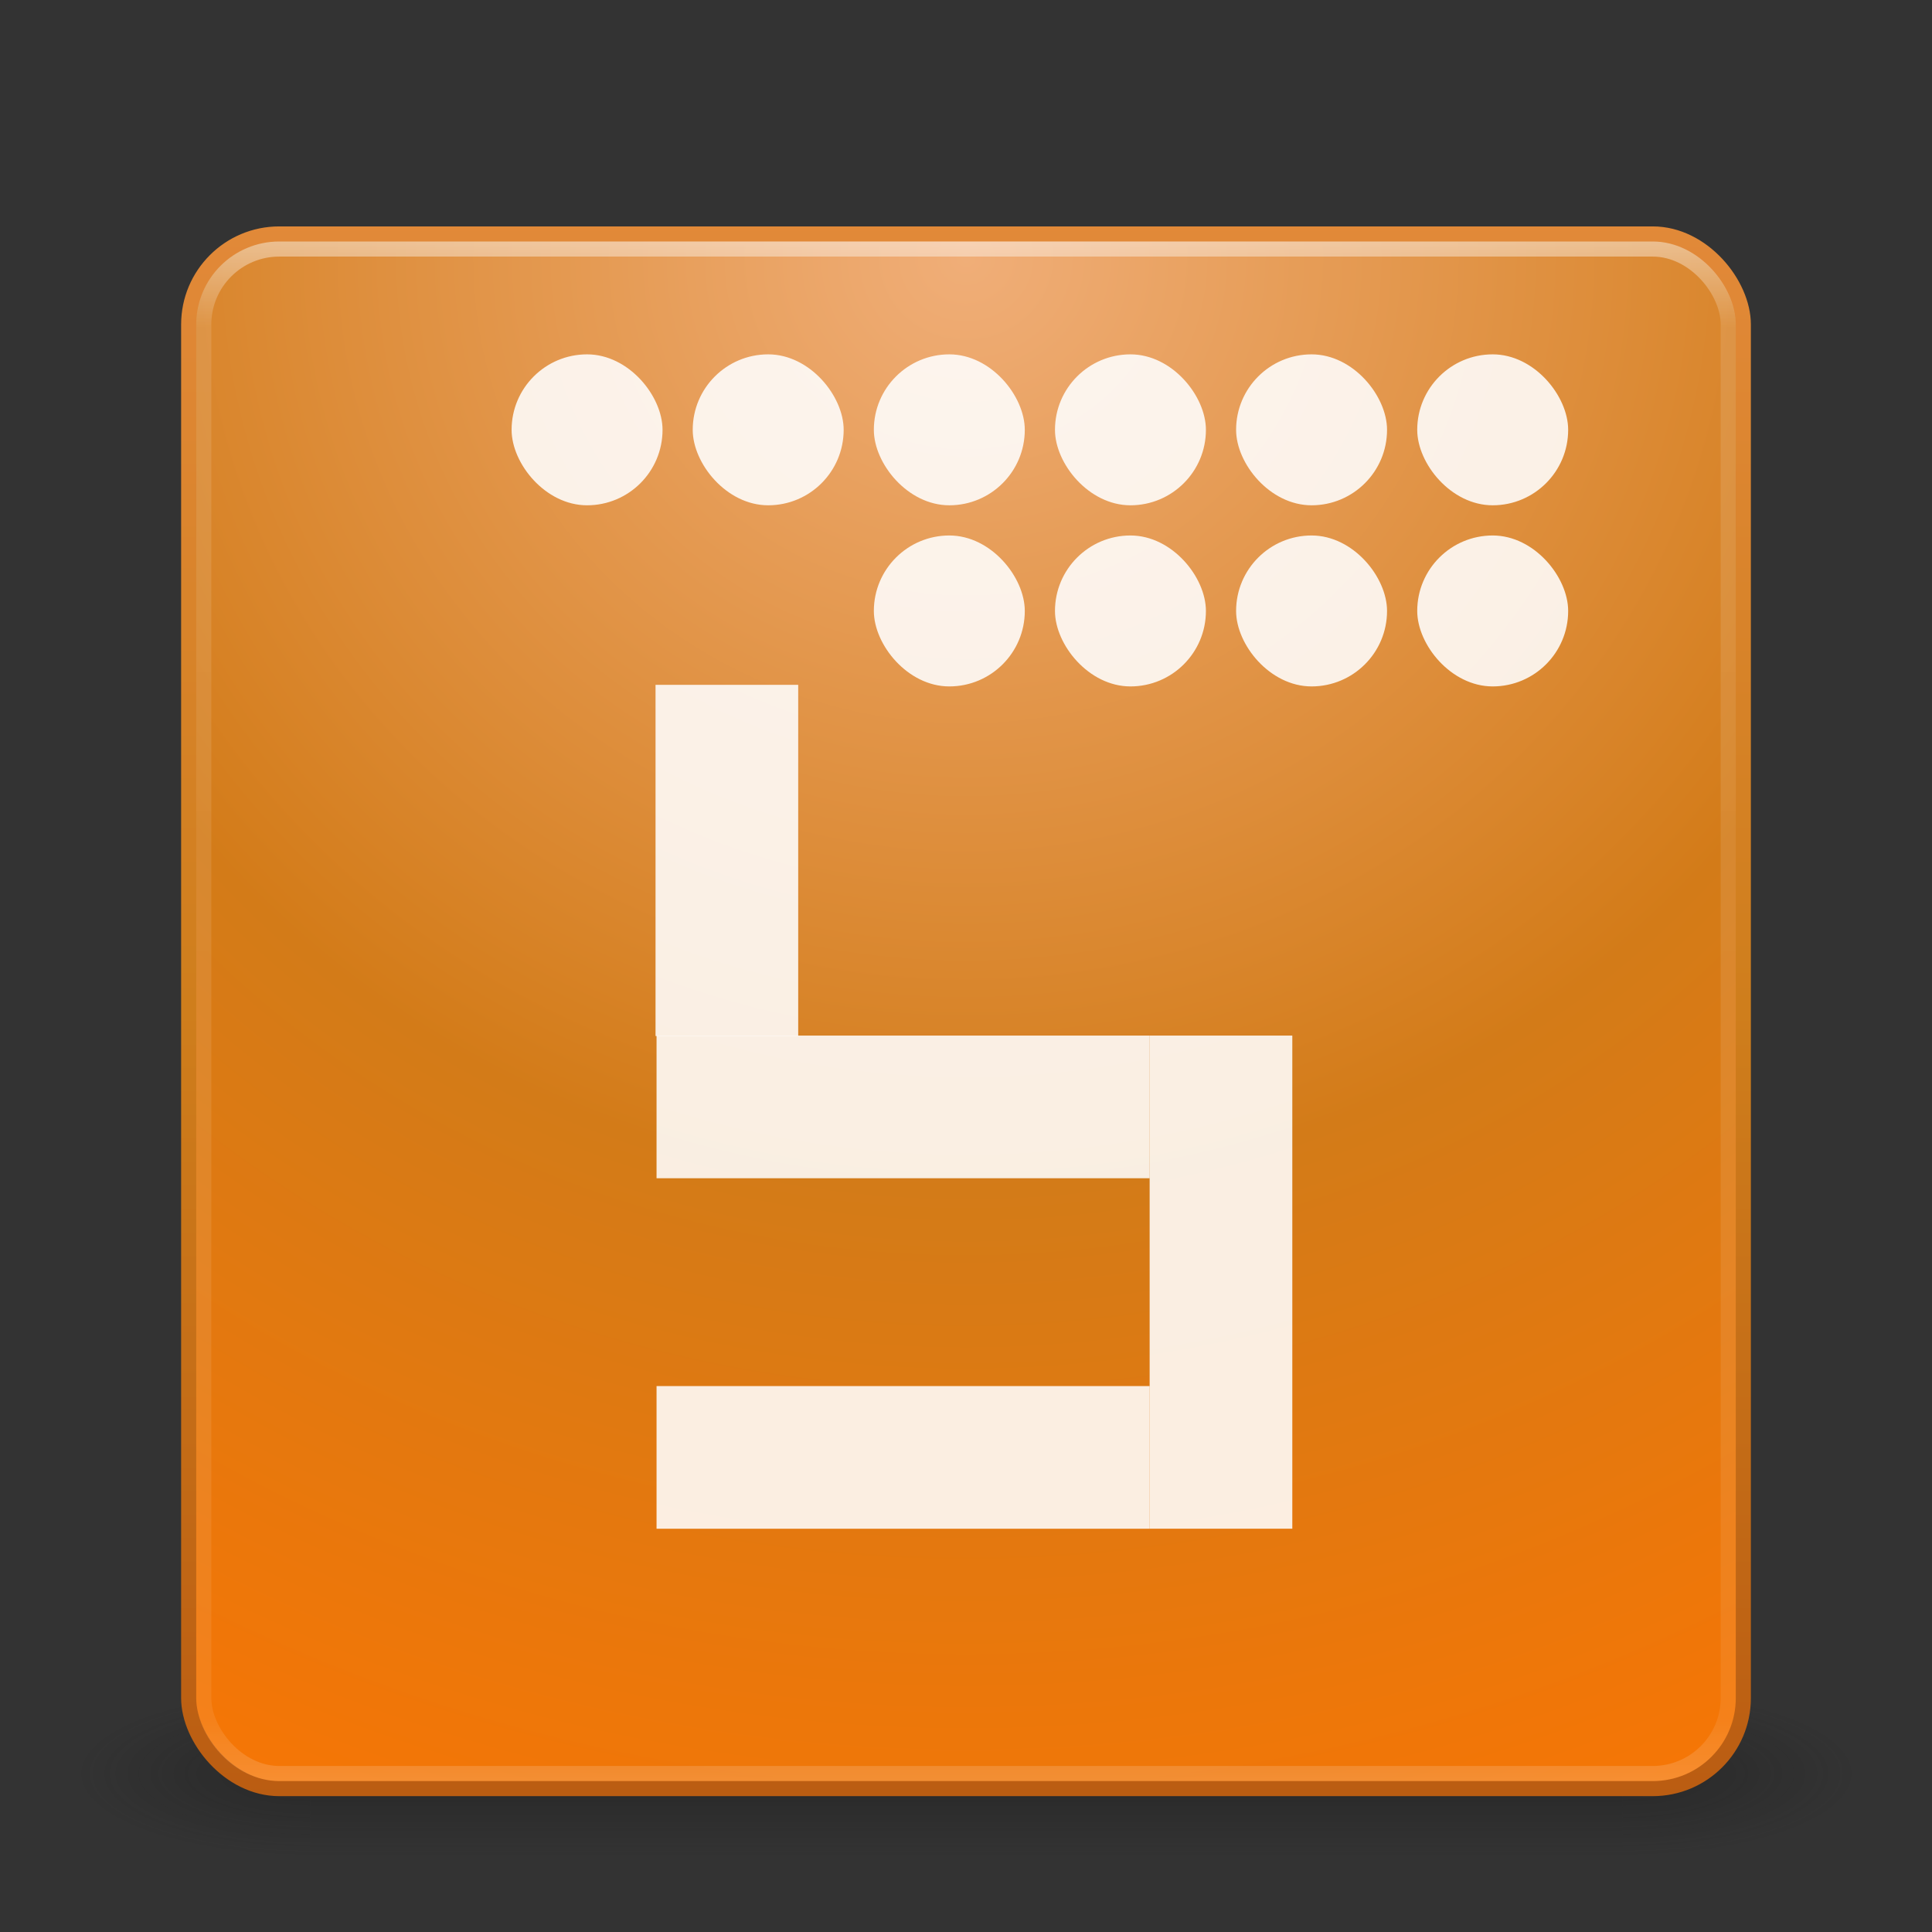<?xml version="1.0" encoding="UTF-8" standalone="no"?>
<!-- Created with Inkscape (http://www.inkscape.org/) -->

<svg
   xmlns:dc="http://purl.org/dc/elements/1.1/"
   xmlns:cc="http://creativecommons.org/ns#"
   xmlns:rdf="http://www.w3.org/1999/02/22-rdf-syntax-ns#"
   xmlns:svg="http://www.w3.org/2000/svg"
   xmlns="http://www.w3.org/2000/svg"
   xmlns:xlink="http://www.w3.org/1999/xlink"
   xmlns:sodipodi="http://sodipodi.sourceforge.net/DTD/sodipodi-0.dtd"
   xmlns:inkscape="http://www.inkscape.org/namespaces/inkscape"
   width="128"
   height="128"
   id="svg3886"
   version="1.1"
   inkscape:version="0.48.1 r9760"
   sodipodi:docname="ccc_large.svg">
  <rect width="100%" height="100%" fill="#333333" stroke="none"/>
  <defs
     id="defs3888">
    <linearGradient
       inkscape:collect="always"
       xlink:href="#linearGradient3924"
       id="linearGradient2984"
       gradientUnits="userSpaceOnUse"
       gradientTransform="matrix(2.73,0,0,2.73,-1.514,-62.513)"
       x1="24"
       y1="5"
       x2="24"
       y2="43" />
    <linearGradient
       id="linearGradient3924">
      <stop
         id="stop3926"
         style="stop-color:#ffffff;stop-opacity:1;"
         offset="0" />
      <stop
         offset="0.063"
         style="stop-color:#ffffff;stop-opacity:0.235;"
         id="stop3928" />
      <stop
         id="stop3930"
         style="stop-color:#ffffff;stop-opacity:0.157;"
         offset="0.951" />
      <stop
         id="stop3932"
         style="stop-color:#ffffff;stop-opacity:0.392;"
         offset="1" />
    </linearGradient>
    <radialGradient
       inkscape:collect="always"
       xlink:href="#linearGradient7012-661-145-733-759-865-745-661-970-94-8"
       id="radialGradient2990"
       gradientUnits="userSpaceOnUse"
       gradientTransform="matrix(5.131108e-8,6.172,-6.529,-1.1371273e-7,119.171,-93.225)"
       cx="7.496"
       cy="8.45"
       fx="7.496"
       fy="8.45"
       r="20" />
    <linearGradient
       id="linearGradient7012-661-145-733-759-865-745-661-970-94-8">
      <stop
         id="stop3618-1"
         style="stop-color:#f0ae78;stop-opacity:1;"
         offset="0" />
      <stop
         id="stop3270-2"
         style="stop-color:#d37b18;stop-opacity:1;"
         offset="0.5" />
      <stop
         id="stop3620-8"
         style="stop-color:#ff7400;stop-opacity:1;"
         offset="1" />
    </linearGradient>
    <linearGradient
       inkscape:collect="always"
       xlink:href="#linearGradient3390-178-986-453-3"
       id="linearGradient2992"
       gradientUnits="userSpaceOnUse"
       gradientTransform="matrix(2.641,0,0,2.641,0.615,-60.385)"
       x1="24"
       y1="44"
       x2="24"
       y2="3.899" />
    <linearGradient
       id="linearGradient3390-178-986-453-3">
      <stop
         id="stop3624-6"
         style="stop-color:#ba5c12;stop-opacity:1;"
         offset="0" />
      <stop
         offset="0.5"
         style="stop-color:#cf7e1c;stop-opacity:1;"
         id="stop3856-8" />
      <stop
         id="stop3626-0"
         style="stop-color:#e28939;stop-opacity:1;"
         offset="1" />
    </linearGradient>
    <radialGradient
       cx="4.993"
       cy="43.5"
       r="2.5"
       fx="4.993"
       fy="43.5"
       id="radialGradient2455"
       xlink:href="#linearGradient3688-166-749"
       gradientUnits="userSpaceOnUse"
       gradientTransform="matrix(2.004,0,0,1.4,27.988,-17.4)" />
    <linearGradient
       id="linearGradient3688-166-749">
      <stop
         id="stop2883"
         style="stop-color:#181818;stop-opacity:1"
         offset="0" />
      <stop
         id="stop2885"
         style="stop-color:#181818;stop-opacity:0"
         offset="1" />
    </linearGradient>
    <radialGradient
       cx="4.993"
       cy="43.5"
       r="2.5"
       fx="4.993"
       fy="43.5"
       id="radialGradient2457"
       xlink:href="#linearGradient3688-464-309"
       gradientUnits="userSpaceOnUse"
       gradientTransform="matrix(2.004,0,0,1.4,-20.012,-104.4)" />
    <linearGradient
       id="linearGradient3688-464-309">
      <stop
         id="stop2889"
         style="stop-color:#181818;stop-opacity:1"
         offset="0" />
      <stop
         id="stop2891"
         style="stop-color:#181818;stop-opacity:0"
         offset="1" />
    </linearGradient>
    <linearGradient
       x1="25.058"
       y1="47.028"
       x2="25.058"
       y2="39.999"
       id="linearGradient2459"
       xlink:href="#linearGradient3702-501-757"
       gradientUnits="userSpaceOnUse" />
    <linearGradient
       id="linearGradient3702-501-757">
      <stop
         id="stop2895"
         style="stop-color:#181818;stop-opacity:0"
         offset="0" />
      <stop
         id="stop2897"
         style="stop-color:#181818;stop-opacity:1"
         offset="0.5" />
      <stop
         id="stop2899"
         style="stop-color:#181818;stop-opacity:0"
         offset="1" />
    </linearGradient>
    <linearGradient
       x1="62.337"
       y1="79.015"
       x2="62.337"
       y2="12.798"
       id="linearGradient2936"
       xlink:href="#linearGradient3694"
       gradientUnits="userSpaceOnUse"
       gradientTransform="matrix(0.684,0,0,0.709,1.261,0.637)" />
    <linearGradient
       id="linearGradient3694">
      <stop
         id="stop3696"
         style="stop-color:#e6e6e6;stop-opacity:1"
         offset="0" />
      <stop
         id="stop3698"
         style="stop-color:#f5f5f5;stop-opacity:1"
         offset="1" />
    </linearGradient>
    <linearGradient
       gradientTransform="matrix(0.782,0,0,0.782,-0.898,-4.315)"
       x1="55"
       y1="18"
       x2="55"
       y2="112"
       id="linearGradient3831"
       xlink:href="#linearGradient3825"
       gradientUnits="userSpaceOnUse" />
    <linearGradient
       id="linearGradient3825">
      <stop
         id="stop3827"
         style="stop-color:#501616;stop-opacity:1"
         offset="0" />
      <stop
         id="stop3829"
         style="stop-color:#501616;stop-opacity:0"
         offset="1" />
    </linearGradient>
  </defs>
  <sodipodi:namedview
     id="base"
     pagecolor="#ffffff"
     bordercolor="#666666"
     borderopacity="1.0"
     inkscape:pageopacity="0.0"
     inkscape:pageshadow="2"
     inkscape:zoom="8.0673077"
     inkscape:cx="64"
     inkscape:cy="61"
     inkscape:current-layer="layer1"
     showgrid="true"
     inkscape:document-units="px"
     inkscape:grid-bbox="true"
     inkscape:window-width="1920"
     inkscape:window-height="1027"
     inkscape:window-x="0"
     inkscape:window-y="24"
     inkscape:window-maximized="1" />
  <g
     id="layer1"
     inkscape:label="Layer 1"
     inkscape:groupmode="layer"
     transform="translate(0,64)">
    <g
       transform="matrix(2.95,0,0,1.222,-6.8,1.556)"
       id="g2036"
       style="display:inline">
      <g
         transform="matrix(1.053,0,0,1.286,-1.263,-13.429)"
         id="g3712"
         style="opacity:0.4">
        <rect
           width="5"
           height="7"
           x="38"
           y="40"
           id="rect2801"
           style="fill:url(#radialGradient2455);fill-opacity:1;stroke:none" />
        <rect
           width="5"
           height="7"
           x="-10"
           y="-47"
           transform="scale(-1,-1)"
           id="rect3696"
           style="fill:url(#radialGradient2457);fill-opacity:1;stroke:none" />
        <rect
           width="28"
           height="7"
           x="10"
           y="40"
           id="rect3700"
           style="fill:url(#linearGradient2459);fill-opacity:1;stroke:none" />
      </g>
    </g>
    <rect
       style="color:#000000;fill:url(#radialGradient2990);fill-opacity:1.0;fill-rule:nonzero;stroke:url(#linearGradient2992);stroke-width:1;stroke-linecap:round;stroke-linejoin:round;stroke-miterlimit:4;stroke-opacity:1;stroke-dasharray:none;stroke-dashoffset:0;marker:none;visibility:visible;display:inline;overflow:visible;enable-background:accumulate"
       id="rect5505-21"
       y="-48.5"
       x="12.5"
       ry="6"
       rx="6"
       height="103"
       width="103" />
    <rect
       style="opacity:0.5;fill:none;stroke:url(#linearGradient2984);stroke-width:1;stroke-linecap:round;stroke-linejoin:round;stroke-miterlimit:4;stroke-opacity:1;stroke-dasharray:none;stroke-dashoffset:0"
       id="rect6741-7"
       y="-47.5"
       x="13.5"
       ry="5"
       rx="5"
       height="101"
       width="101" />
    <rect
       style="fill:#ffffff;fill-opacity:0.873;fill-rule:evenodd;stroke:none"
       id="rect3796"
       width="10"
       height="10"
       x="57.895"
       y="-40.523"
       rx="5.54"
       ry="5.859" />
    <rect
       ry="5.859"
       rx="5.54"
       y="-40.523"
       x="69.895"
       height="10"
       width="10"
       id="rect3798"
       style="fill:#ffffff;fill-opacity:0.873;fill-rule:evenodd;stroke:none" />
    <rect
       style="fill:#ffffff;fill-opacity:0.873;fill-rule:evenodd;stroke:none"
       id="rect3800"
       width="10"
       height="10"
       x="81.895"
       y="-40.523"
       rx="5.54"
       ry="5.859" />
    <rect
       ry="5.859"
       rx="5.54"
       y="-40.523"
       x="93.895"
       height="10"
       width="10"
       id="rect3802"
       style="fill:#ffffff;fill-opacity:0.873;fill-rule:evenodd;stroke:none" />
    <rect
       style="fill:#ffffff;fill-opacity:0.873;fill-rule:evenodd;stroke:none"
       id="rect3804"
       width="10"
       height="10"
       x="93.895"
       y="-28.523"
       rx="5.54"
       ry="5.859" />
    <rect
       ry="5.859"
       rx="5.54"
       y="-28.523"
       x="81.895"
       height="10"
       width="10"
       id="rect3806"
       style="fill:#ffffff;fill-opacity:0.873;fill-rule:evenodd;stroke:none" />
    <rect
       style="fill:#ffffff;fill-opacity:0.873;fill-rule:evenodd;stroke:none"
       id="rect3808"
       width="10"
       height="10"
       x="69.895"
       y="-28.523"
       rx="5.54"
       ry="5.859" />
    <rect
       ry="5.859"
       rx="5.54"
       y="-28.523"
       x="57.895"
       height="10"
       width="10"
       id="rect3810"
       style="fill:#ffffff;fill-opacity:0.873;fill-rule:evenodd;stroke:none" />
    <rect
       style="fill:#ffffff;fill-opacity:0.873;fill-rule:evenodd;stroke:none"
       id="rect3812"
       width="10"
       height="10"
       x="45.895"
       y="-40.523"
       rx="5.54"
       ry="5.859" />
    <rect
       ry="5.859"
       rx="5.54"
       y="-40.523"
       x="33.895"
       height="10"
       width="10"
       id="rect3814"
       style="fill:#ffffff;fill-opacity:0.873;fill-rule:evenodd;stroke:none" />
    <rect
       style="fill:#ffffff;fill-opacity:0.873;fill-rule:evenodd;stroke:none"
       id="rect3858"
       width="9.452"
       height="23.268"
       x="43.431"
       y="-18.628" />
    <rect
       y="-76.169"
       x="-14.062"
       height="32.671"
       width="9.452"
       id="rect3860"
       style="fill:#ffffff;fill-opacity:0.873;fill-rule:evenodd;stroke:none"
       transform="matrix(0,-1,-1,0,0,0)" />
    <rect
       y="4.61"
       x="76.167"
       height="32.671"
       width="9.452"
       id="rect3862"
       style="fill:#ffffff;fill-opacity:0.873;fill-rule:evenodd;stroke:none" />
    <rect
       transform="matrix(0,-1,-1,0,0,0)"
       style="fill:#ffffff;fill-opacity:0.873;fill-rule:evenodd;stroke:none"
       id="rect3864"
       width="9.452"
       height="32.671"
       x="-37.283"
       y="-76.169" />
  </g>
</svg>
